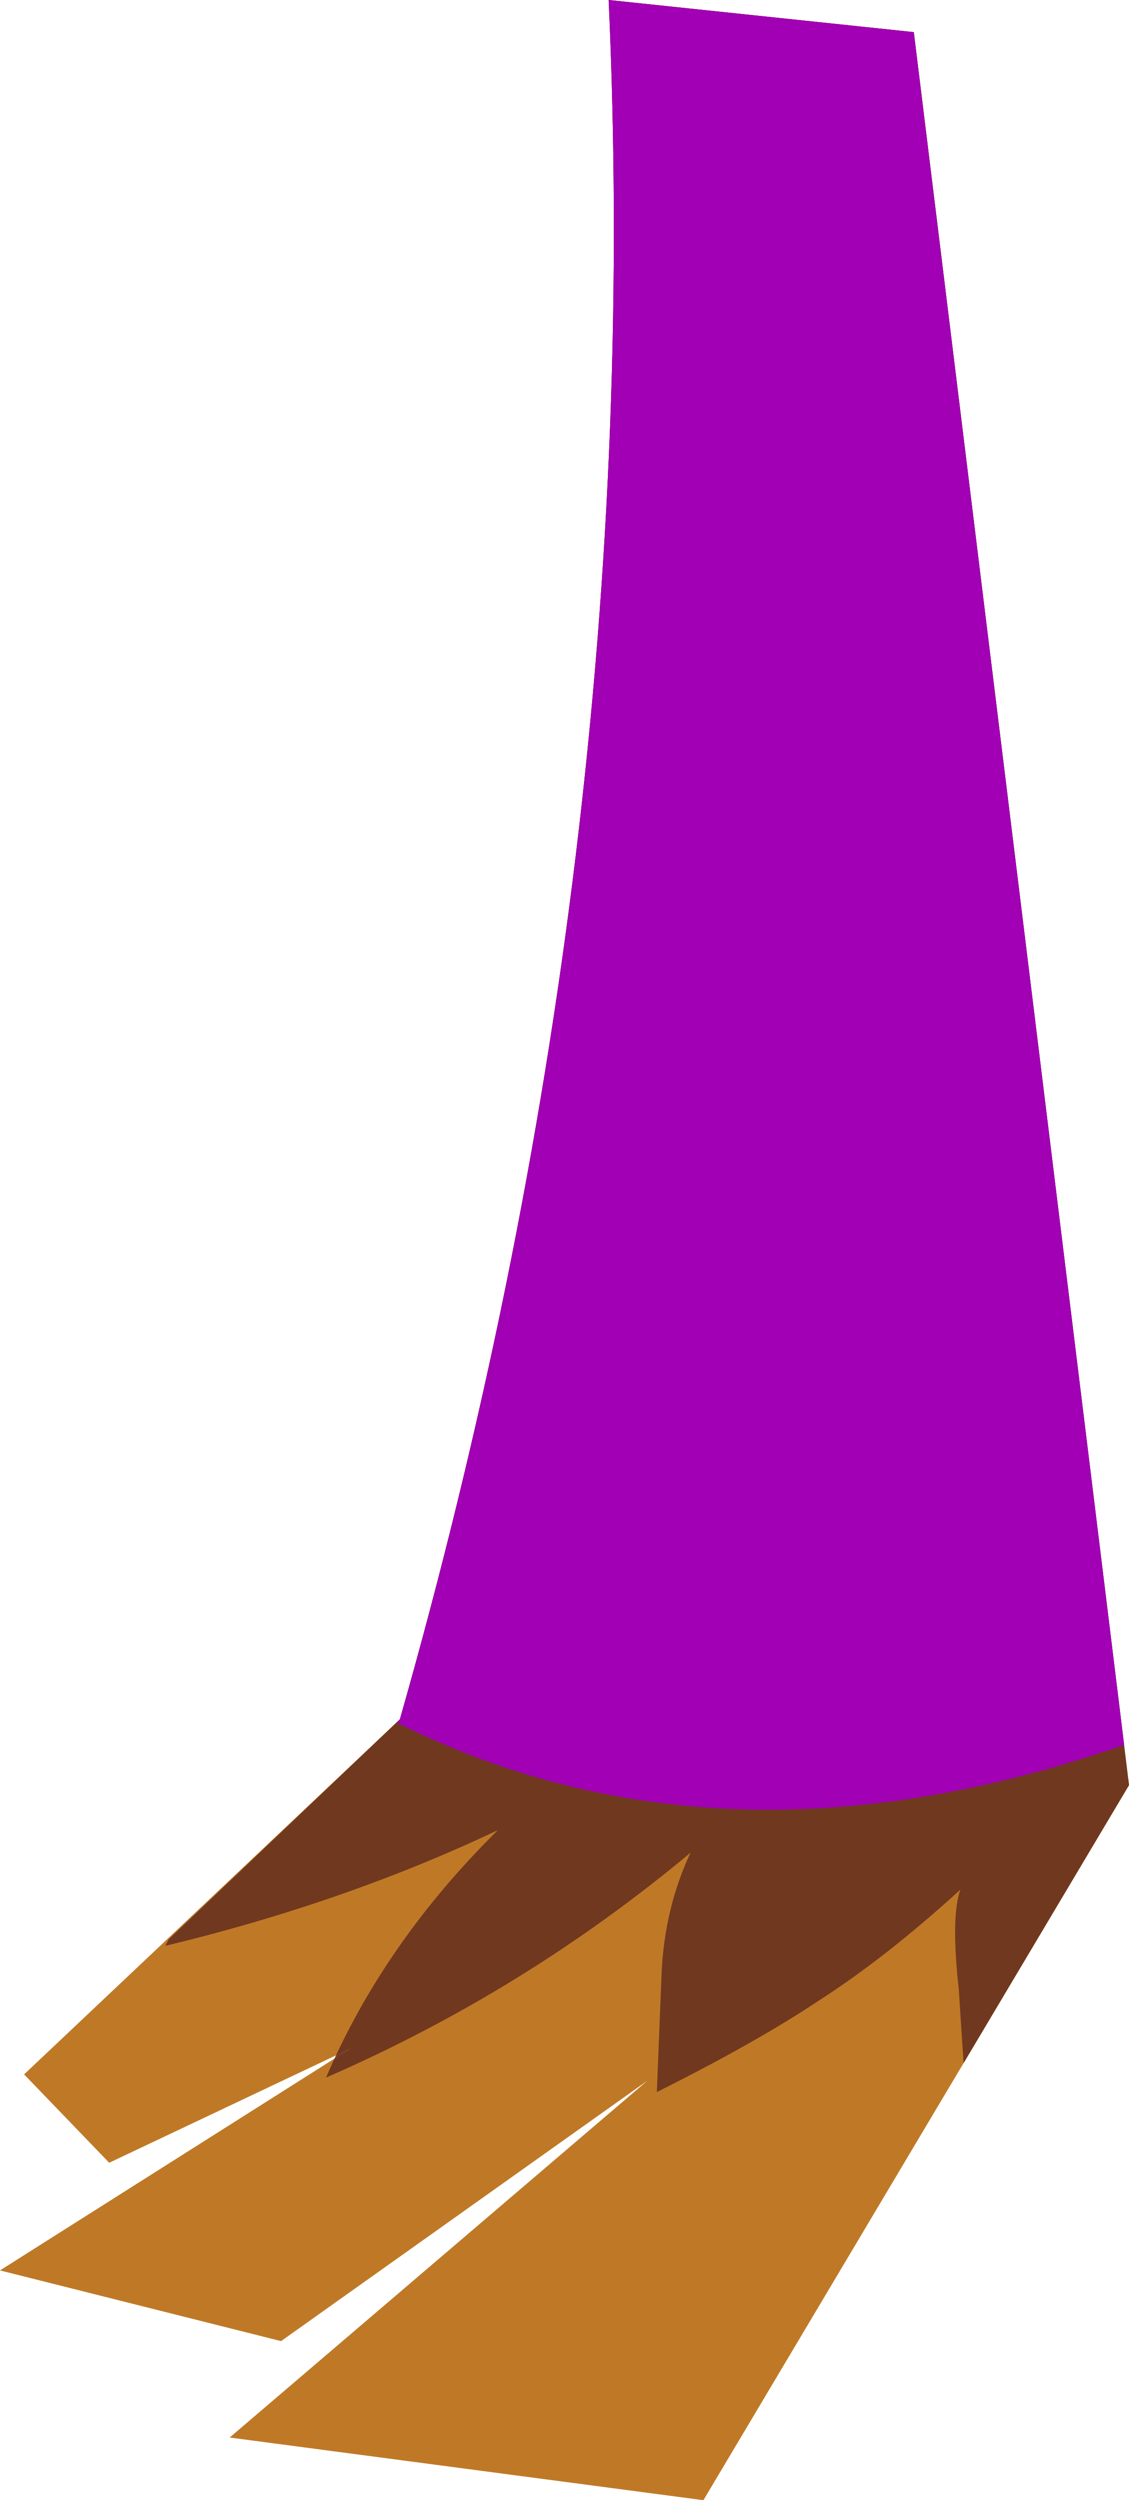 <?xml version="1.0" encoding="UTF-8" standalone="no"?>
<svg xmlns:xlink="http://www.w3.org/1999/xlink" height="77.8px" width="35.15px" xmlns="http://www.w3.org/2000/svg">
  <g transform="matrix(1.0, 0.0, 0.0, 1.0, 23.9, 0.7)">
    <path d="M4.55 0.3 L11.25 54.85 -2.0 77.1 -16.75 75.15 -3.75 64.05 -15.15 72.15 -23.9 69.95 -13.0 63.05 -20.5 66.6 -23.15 63.85 -11.45 52.8 Q-3.75 25.8 -4.95 -0.7 L4.55 0.3" fill="#bf7926" fill-rule="evenodd" stroke="none"/>
    <path d="M4.55 0.3 L11.25 54.85 6.1 63.5 5.95 61.2 Q5.7 58.95 6.0 58.1 3.7 60.2 1.6 61.55 -0.35 62.85 -3.45 64.4 L-3.3 60.65 Q-3.2 58.65 -2.4 56.95 -7.55 61.25 -13.75 63.95 -11.95 59.75 -8.4 56.25 -13.15 58.5 -18.75 59.85 L-18.65 59.65 -11.45 52.8 Q-3.75 25.8 -4.95 -0.7 L4.55 0.3 M-13.4 63.25 L-13.45 63.35 -13.0 63.05 -13.4 63.25" fill="#70381f" fill-rule="evenodd" stroke="none"/>
    <path d="M-13.4 63.25 L-13.0 63.05 -13.45 63.35 -13.4 63.25" fill="#70381f" fill-rule="evenodd" stroke="none"/>
    <path d="M11.1 53.6 Q-1.45 57.95 -11.55 52.9 L-11.45 52.8 Q-3.75 25.8 -4.95 -0.7 L4.55 0.3 11.1 53.6" fill="#a100b4" fill-rule="evenodd" stroke="none"/>
  </g>
</svg>
